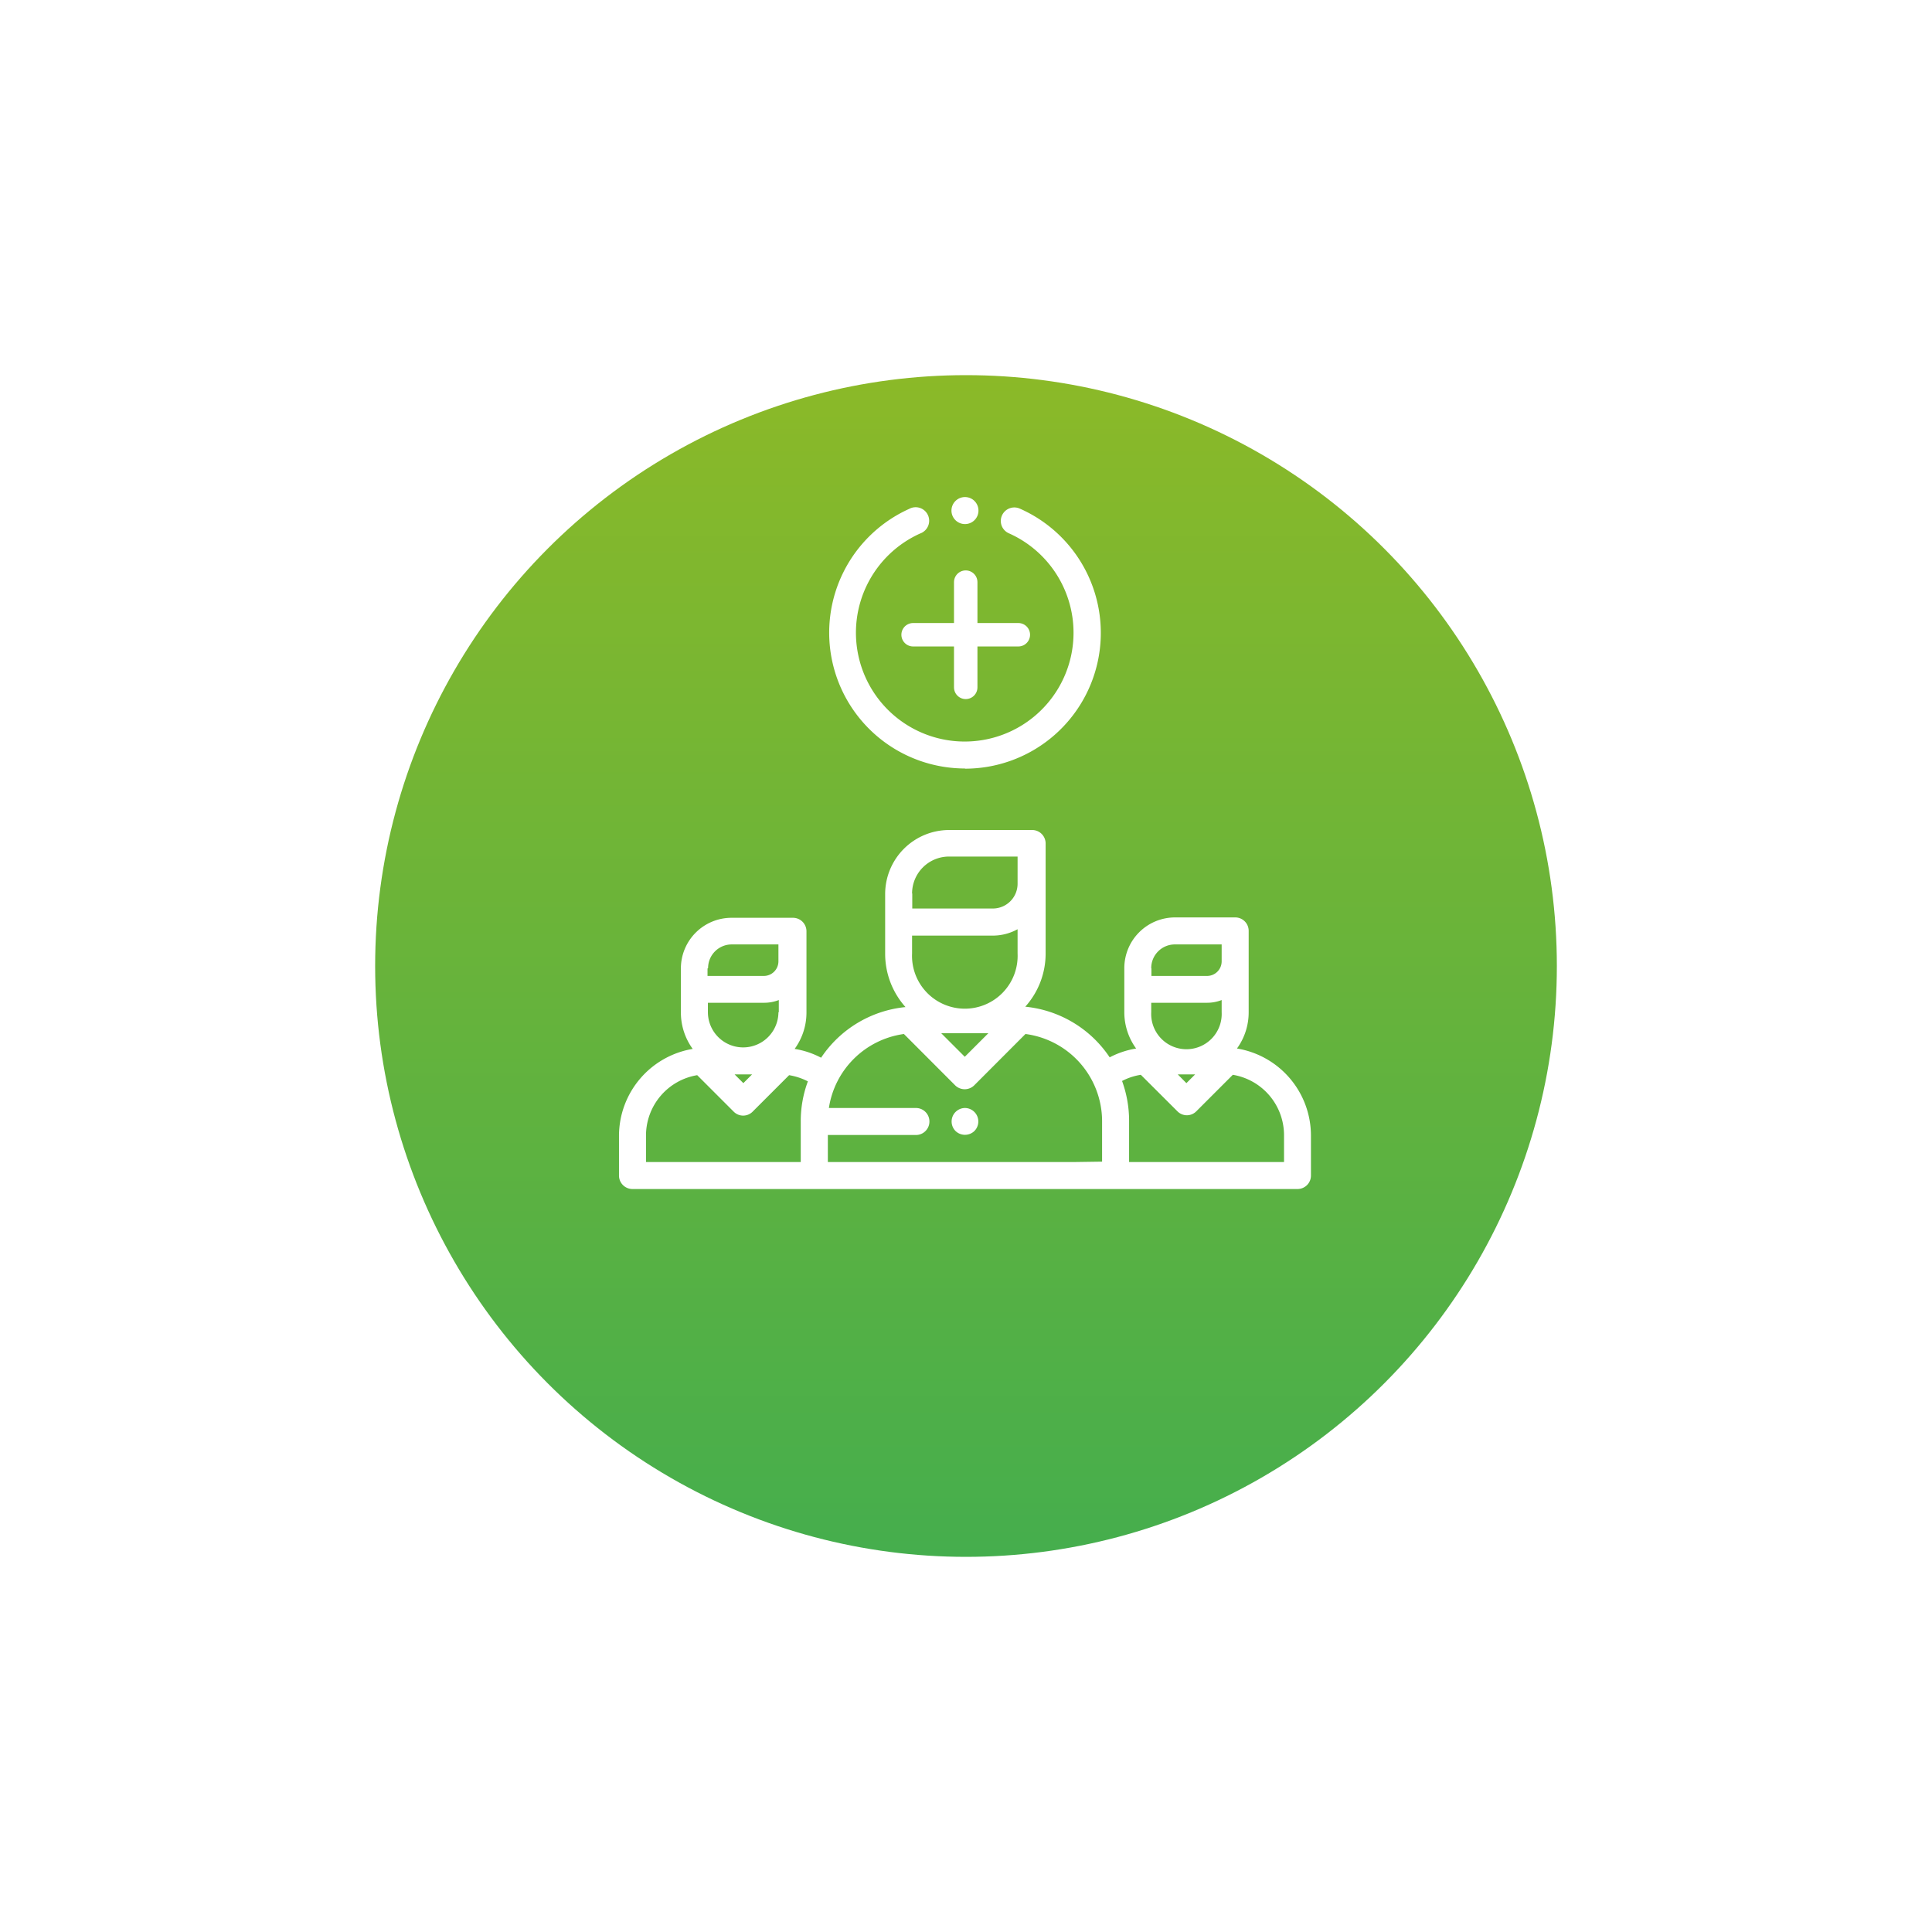 <svg width="206" height="206" viewBox="0 0 206 206" fill="none" xmlns="http://www.w3.org/2000/svg">
  <circle cx="103" cy="93" r="63" fill="url(#paint0_linear)" filter="url(#filter0_d)"/>
  <path d="M136.9 123.9h-16.51v-4.4a12.415 12.415 0 0 0-.75-4.24 6.483 6.483 0 0 1 2-.66l3.91 3.9a1.422 1.422 0 0 0 1 .416 1.42 1.42 0 0 0 1-.416l3.9-3.9a6.534 6.534 0 0 1 3.908 2.215 6.535 6.535 0 0 1 1.552 4.215v2.83l-.01.04zm-22.19 0H88.27v-2.88h9.39a1.429 1.429 0 0 0 1.018-.422 1.428 1.428 0 0 0 .422-1.018 1.44 1.44 0 0 0-1.44-1.44h-9.28a9.391 9.391 0 0 1 8-7.89l5.48 5.49a1.45 1.45 0 0 0 2 0l5.48-5.49a9.394 9.394 0 0 1 8.17 9.25v4.36l-2.8.04zm-45.83-2.83a6.53 6.53 0 0 1 5.46-6.43l3.9 3.9a1.42 1.42 0 0 0 2 0l3.9-3.9a6.824 6.824 0 0 1 2 .66 12.172 12.172 0 0 0-.76 4.24v4.36h-16.5v-2.83zm6.62-17.85a2.52 2.52 0 0 1 2.5-2.52h5v1.8a1.559 1.559 0 0 1-1.56 1.56h-6v-.79l.06-.05zm4.69 11.34l-.93.93-.93-.93h1.86zm2.81-6.64a3.76 3.76 0 1 1-7.52 0v-1h6a4.312 4.312 0 0 0 1.56-.29v1.31l-.04-.02zm14.25-12.65a3.94 3.94 0 0 1 3.93-3.94h7.32v2.9a2.64 2.64 0 0 1-2.64 2.64h-8.59v-1.6h-.02zm8.13 14.9l-2.51 2.51-2.51-2.51h5.02zm-8.13-10.41h8.61a5.508 5.508 0 0 0 2.64-.68v2.58a5.631 5.631 0 1 1-11.25 0v-1.9zm25.5 3.46c0-.667.264-1.306.735-1.778a2.516 2.516 0 0 1 1.775-.742h5v1.8a1.557 1.557 0 0 1-1.56 1.56h-5.93v-.79l-.02-.05zm4.68 11.34l-.93.93-.92-.93h1.85zm2.83-6.64a3.76 3.76 0 1 1-7.51 0v-1h5.95a4.245 4.245 0 0 0 1.56-.29v1.31-.02zm1.63 3.88a6.575 6.575 0 0 0 1.25-3.88v-8.66a1.434 1.434 0 0 0-.887-1.333 1.435 1.435 0 0 0-.553-.107h-6.42a5.41 5.41 0 0 0-5.4 5.4v4.7a6.587 6.587 0 0 0 1.26 3.88 9.192 9.192 0 0 0-2.82.94 12.27 12.27 0 0 0-9-5.4 8.472 8.472 0 0 0 2.17-5.67V89.89a1.422 1.422 0 0 0-.129-.547 1.424 1.424 0 0 0-.806-.753 1.44 1.44 0 0 0-.555-.09h-8.8a6.83 6.83 0 0 0-6.82 6.82v6.39a8.52 8.52 0 0 0 2.17 5.67 12.261 12.261 0 0 0-9 5.4 9.103 9.103 0 0 0-2.82-.94 6.589 6.589 0 0 0 1.26-3.88V99.3a1.44 1.44 0 0 0-1.44-1.44H78a5.4 5.4 0 0 0-5.4 5.4v4.7a6.589 6.589 0 0 0 1.26 3.88 9.416 9.416 0 0 0-7.86 9.23v4.27a1.439 1.439 0 0 0 1.44 1.44h70.9a1.44 1.44 0 0 0 1.021-.419 1.433 1.433 0 0 0 .419-1.021v-4.27a9.41 9.41 0 0 0-7.87-9.27h-.02zM102.89 81.96a14.48 14.48 0 0 0 5.89-27.71 1.442 1.442 0 0 0-1.943.71 1.432 1.432 0 0 0 .295 1.602c.137.137.299.245.478.318a11.594 11.594 0 0 1 5.6 5.338 11.595 11.595 0 0 1-3.051 14.267 11.598 11.598 0 0 1-18.638-6.594A11.6 11.6 0 0 1 98.12 56.88a1.441 1.441 0 1 0-1.18-2.62 14.48 14.48 0 0 0 5.95 27.68v.02z" fill="#fff"/>
  <path d="M102.89 55.88a1.437 1.437 0 0 0 1.331-.889 1.447 1.447 0 0 0-.313-1.57A1.43 1.43 0 0 0 102.89 53a1.442 1.442 0 0 0-1.44 1.44 1.43 1.43 0 0 0 .422 1.018 1.439 1.439 0 0 0 1.018.422zM102.89 118.14a1.44 1.44 0 0 0-1 2.46 1.45 1.45 0 0 0 2 0 1.442 1.442 0 0 0 .318-1.562 1.44 1.44 0 0 0-1.318-.898z" fill="#fff"/>
  <path d="M102.97 62.07v11.22M108.58 67.68H97.36" stroke="#fff" stroke-width="2.5" stroke-miterlimit="10" stroke-linecap="round"/>
  <defs>
    <filter id="filter0_d" x="0" y="0" width="206" height="206" filterUnits="userSpaceOnUse" color-interpolation-filters="sRGB">
      <feFlood flood-opacity="0" result="BackgroundImageFix"/>
      <feColorMatrix in="SourceAlpha" values="0 0 0 0 0 0 0 0 0 0 0 0 0 0 0 0 0 0 127 0"/>
      <feOffset dy="10"/>
      <feGaussianBlur stdDeviation="20"/>
      <feColorMatrix values="0 0 0 0 0.271 0 0 0 0 0.682 0 0 0 0 0.302 0 0 0 1 0"/>
      <feBlend in2="BackgroundImageFix" result="effect1_dropShadow"/>
      <feBlend in="SourceGraphic" in2="effect1_dropShadow" result="shape"/>
    </filter>
    <linearGradient id="paint0_linear" x1="103" y1="30" x2="103" y2="156" gradientUnits="userSpaceOnUse">
      <stop stop-color="#8BB928"/>
      <stop offset="1" stop-color="#45AE4D"/>
    </linearGradient>
  </defs>
</svg>
